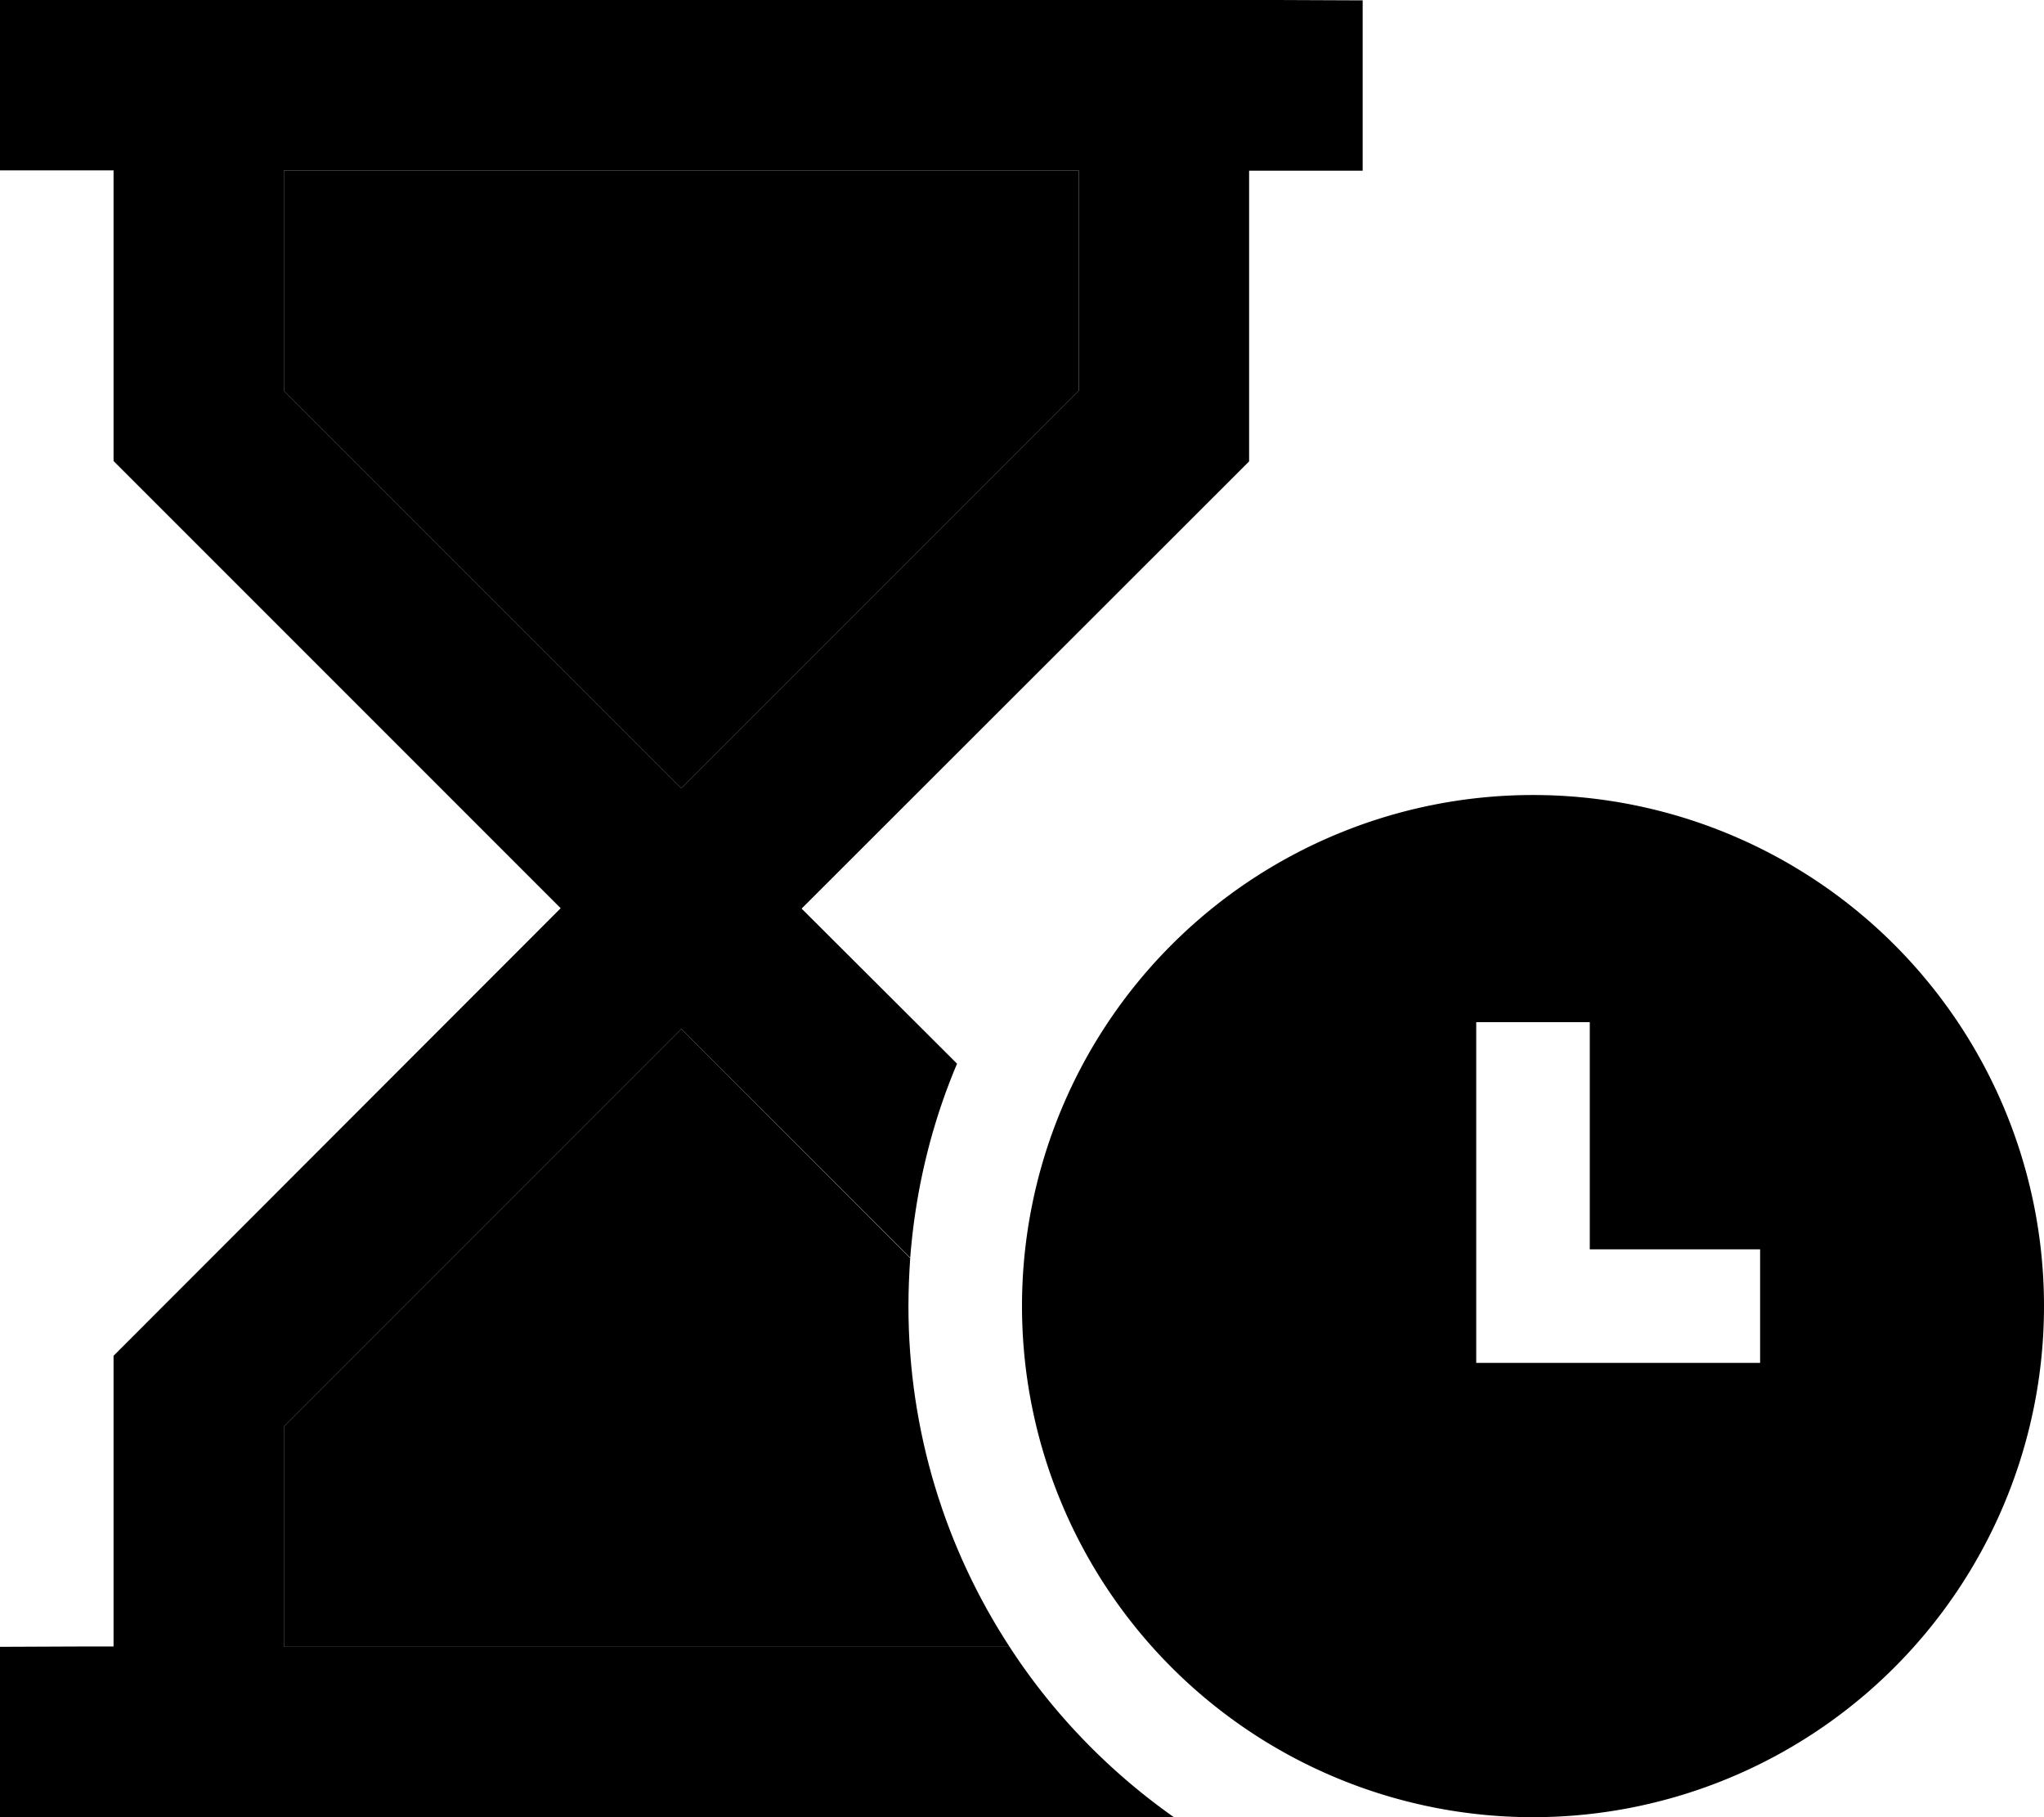 <svg xmlns="http://www.w3.org/2000/svg" viewBox="0 0 576 512"><path class="pr-icon-duotone-secondary" d="M80 48l0 62.1 112 112 112-112L304 48 80 48zm0 353.9L80 464l204.5 0c-18-27.6-28.5-60.6-28.5-96c0-4.6 .2-9.1 .5-13.5L192 289.9 80 401.9z"/><path class="pr-icon-duotone-primary" d="M24 0L0 0 0 48l24 0 8 0 0 72 0 9.9 7 7 119 119L39 375l-7 7 0 9.9 0 72-8 0L0 464l0 48 24 0 306.8 0c-18.3-12.9-34.1-29.2-46.3-48L80 464l0-62.1 112-112 64.5 64.5c1.5-19.3 6-37.7 13.2-54.7L225.9 256 345 137l7-7 0-9.9 0-72 8 0 24 0 0-48L360 0 24 0zM304 48l0 62.1-112 112L80 110.1 80 48l224 0zM576 368a144 144 0 1 0 -288 0 144 144 0 1 0 288 0zM448 288l0 16 0 48 32 0 16 0 0 32-16 0-48 0-16 0 0-16 0-64 0-16 32 0z"/></svg>